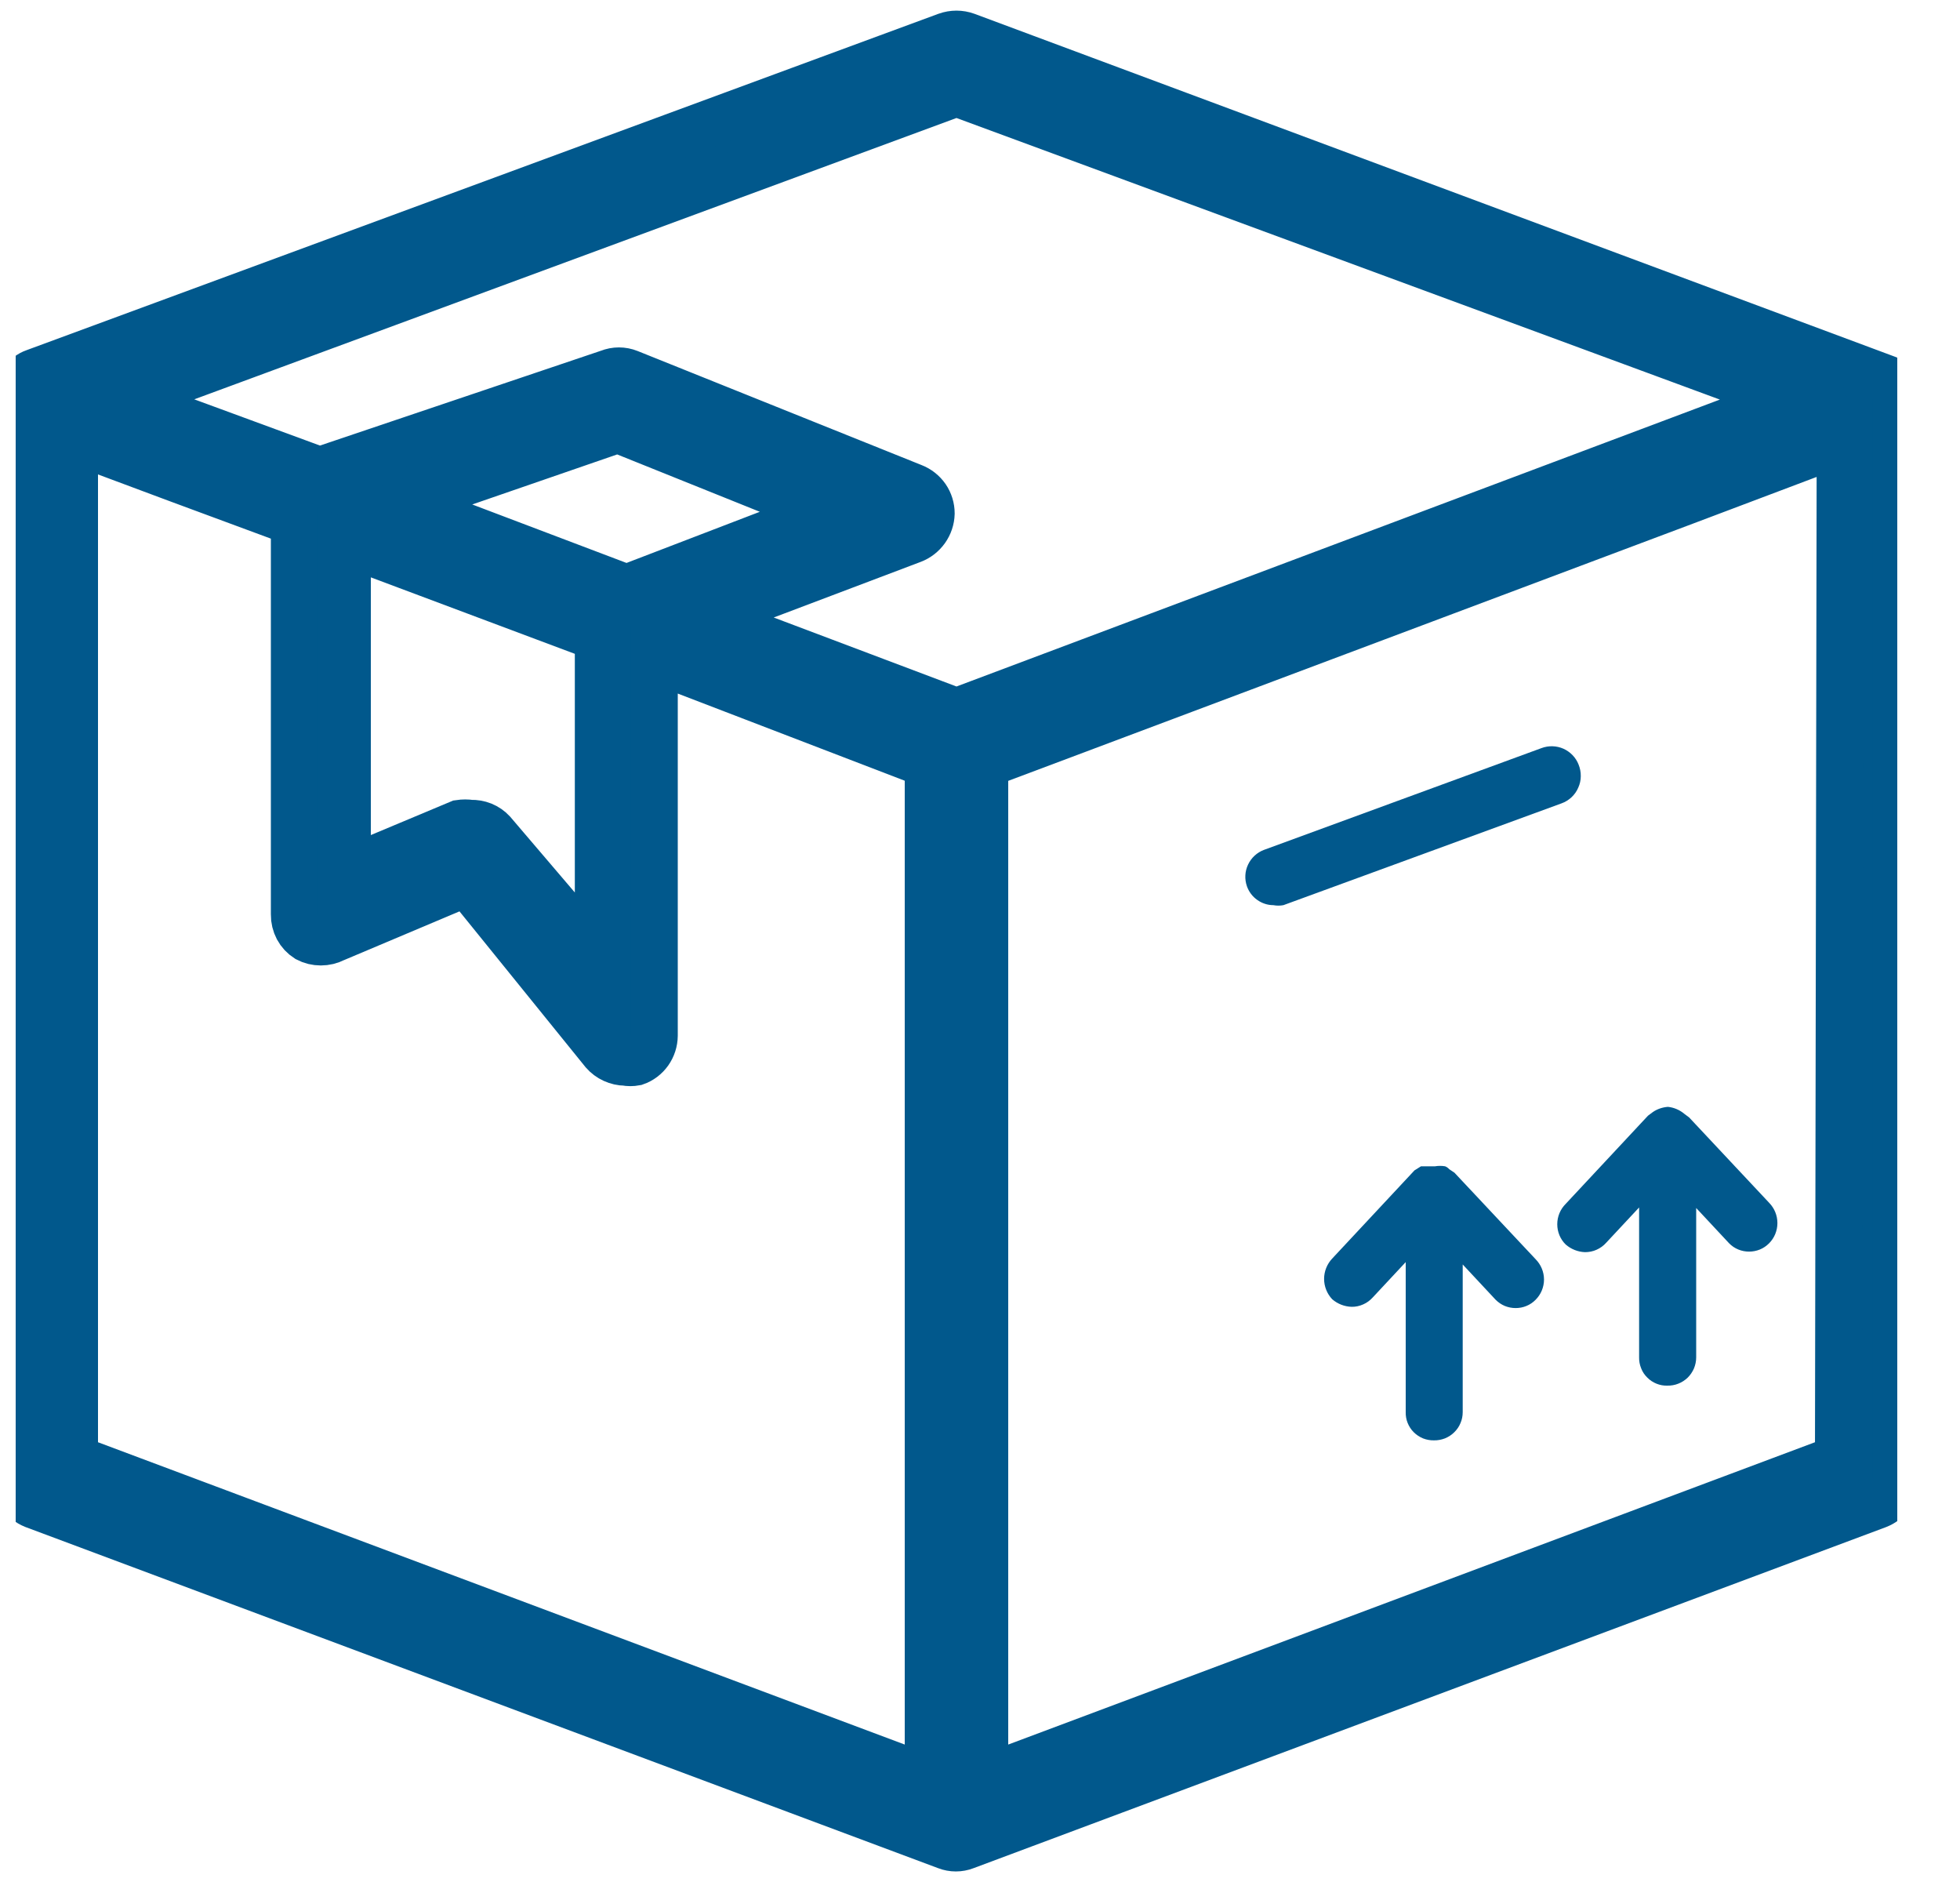 <svg width="25" height="24" viewBox="0 0 25 24" fill="none" xmlns="http://www.w3.org/2000/svg">
<g id="logistics" clip-path="url(#clip0_581_9332)">
<path id="Vector" d="M24.2 5.085C24.203 5.053 24.203 5.02 24.2 4.988C24.202 4.968 24.202 4.948 24.2 4.928C24.184 4.909 24.166 4.891 24.147 4.875C24.122 4.856 24.095 4.841 24.065 4.83L12.327 0.458C12.245 0.428 12.155 0.428 12.072 0.458L0.44 4.748C0.41 4.758 0.382 4.774 0.357 4.793L0.275 4.868C0.272 4.888 0.272 4.908 0.275 4.928C0.271 4.96 0.271 4.993 0.275 5.025H0.2V18.855C0.201 18.928 0.223 19 0.265 19.06C0.306 19.12 0.364 19.166 0.432 19.193L12.072 23.543C12.149 23.573 12.235 23.573 12.312 23.543L23.952 19.193C24.02 19.166 24.078 19.12 24.12 19.06C24.161 19 24.184 18.928 24.185 18.855V5.093L24.2 5.085ZM11.84 22.68L0.95 18.6V5.618L2.255 6.105L3.755 6.66V11.663C3.754 11.724 3.769 11.784 3.797 11.838C3.826 11.892 3.868 11.937 3.92 11.97C3.973 11.998 4.032 12.012 4.092 12.012C4.152 12.012 4.211 11.998 4.265 11.97L5.952 11.258L7.7 13.418C7.734 13.457 7.777 13.489 7.825 13.511C7.873 13.533 7.925 13.545 7.977 13.545C8.019 13.553 8.063 13.553 8.105 13.545C8.175 13.521 8.235 13.475 8.278 13.415C8.321 13.354 8.344 13.282 8.345 13.208V8.408L11.84 9.75V22.68ZM7.632 8.13V12.195L6.282 10.613C6.247 10.575 6.204 10.546 6.156 10.526C6.108 10.507 6.056 10.498 6.005 10.5C5.957 10.493 5.909 10.493 5.862 10.5L4.43 11.1V6.93L7.632 8.13ZM5.142 6.42L7.88 5.475L10.512 6.533L7.992 7.5L5.142 6.42ZM12.2 9.075L9.02 7.875L11.637 6.885C11.706 6.859 11.765 6.813 11.808 6.753C11.851 6.693 11.875 6.621 11.877 6.548C11.877 6.475 11.855 6.403 11.814 6.343C11.772 6.283 11.713 6.236 11.645 6.21L8.022 4.755C7.94 4.722 7.849 4.722 7.767 4.755L4.077 6L1.61 5.093L12.2 1.185L22.797 5.093L12.2 9.075ZM23.45 18.6L12.56 22.68V9.75L21.485 6.398L23.472 5.648L23.45 18.6Z" fill="#01588C" stroke="#01588C" stroke-width="0.6"/>
<path id="Vector_2" d="M20.135 9.75C20.1 9.66 20.03 9.588 19.942 9.548C19.853 9.509 19.753 9.506 19.662 9.54L16.122 10.838C16.032 10.872 15.96 10.939 15.919 11.026C15.878 11.113 15.873 11.212 15.905 11.303C15.93 11.373 15.975 11.433 16.036 11.476C16.096 11.519 16.168 11.543 16.242 11.543C16.284 11.551 16.328 11.551 16.37 11.543L19.917 10.245C19.965 10.228 20.008 10.201 20.045 10.167C20.082 10.132 20.111 10.091 20.131 10.044C20.152 9.998 20.163 9.948 20.163 9.898C20.164 9.847 20.154 9.797 20.135 9.75ZM18.552 14.955L18.485 14.91C18.471 14.894 18.453 14.881 18.432 14.873C18.39 14.866 18.347 14.866 18.305 14.873H18.207H18.162H18.125L18.042 14.925L16.992 16.05C16.926 16.12 16.889 16.213 16.889 16.309C16.889 16.405 16.926 16.498 16.992 16.568C17.061 16.628 17.148 16.662 17.24 16.665C17.291 16.666 17.341 16.655 17.388 16.634C17.434 16.614 17.476 16.583 17.51 16.545L17.93 16.095V18.008C17.929 18.055 17.937 18.103 17.955 18.147C17.973 18.191 17.999 18.231 18.033 18.265C18.067 18.298 18.107 18.325 18.151 18.343C18.195 18.36 18.242 18.369 18.29 18.368C18.338 18.369 18.385 18.36 18.43 18.343C18.474 18.325 18.515 18.299 18.549 18.265C18.583 18.232 18.611 18.192 18.629 18.147C18.648 18.103 18.657 18.056 18.657 18.008V16.125L19.077 16.575C19.111 16.609 19.151 16.636 19.194 16.654C19.238 16.672 19.285 16.681 19.332 16.681C19.38 16.681 19.427 16.672 19.47 16.654C19.514 16.636 19.554 16.609 19.587 16.575C19.655 16.507 19.694 16.414 19.694 16.317C19.694 16.22 19.655 16.127 19.587 16.058L18.552 14.955ZM21.275 14.115C21.205 14.12 21.137 14.143 21.08 14.183L21.02 14.228L19.97 15.353C19.901 15.422 19.863 15.515 19.863 15.612C19.863 15.709 19.901 15.802 19.97 15.87C20.039 15.93 20.126 15.965 20.217 15.968C20.268 15.968 20.319 15.958 20.365 15.937C20.412 15.916 20.453 15.886 20.487 15.848L20.907 15.398V17.31C20.906 17.358 20.915 17.405 20.933 17.449C20.95 17.494 20.977 17.534 21.011 17.567C21.044 17.601 21.084 17.627 21.128 17.645C21.172 17.663 21.22 17.672 21.267 17.67C21.315 17.671 21.363 17.663 21.407 17.645C21.452 17.628 21.492 17.601 21.527 17.568C21.561 17.534 21.588 17.494 21.607 17.45C21.625 17.406 21.635 17.358 21.635 17.31V15.405L22.055 15.855C22.088 15.889 22.128 15.916 22.172 15.934C22.215 15.952 22.262 15.961 22.31 15.961C22.357 15.961 22.404 15.952 22.448 15.934C22.492 15.916 22.531 15.889 22.565 15.855C22.633 15.787 22.671 15.694 22.671 15.597C22.671 15.5 22.633 15.407 22.565 15.338L21.545 14.25L21.485 14.205C21.426 14.155 21.352 14.123 21.275 14.115Z" fill="#01588C"/>
</g>
<defs>
<clipPath id="clip0_581_9332">
<rect width="24" height="24" fill="white" transform="translate(0.2)"/>
</clipPath>
</defs>
</svg>
